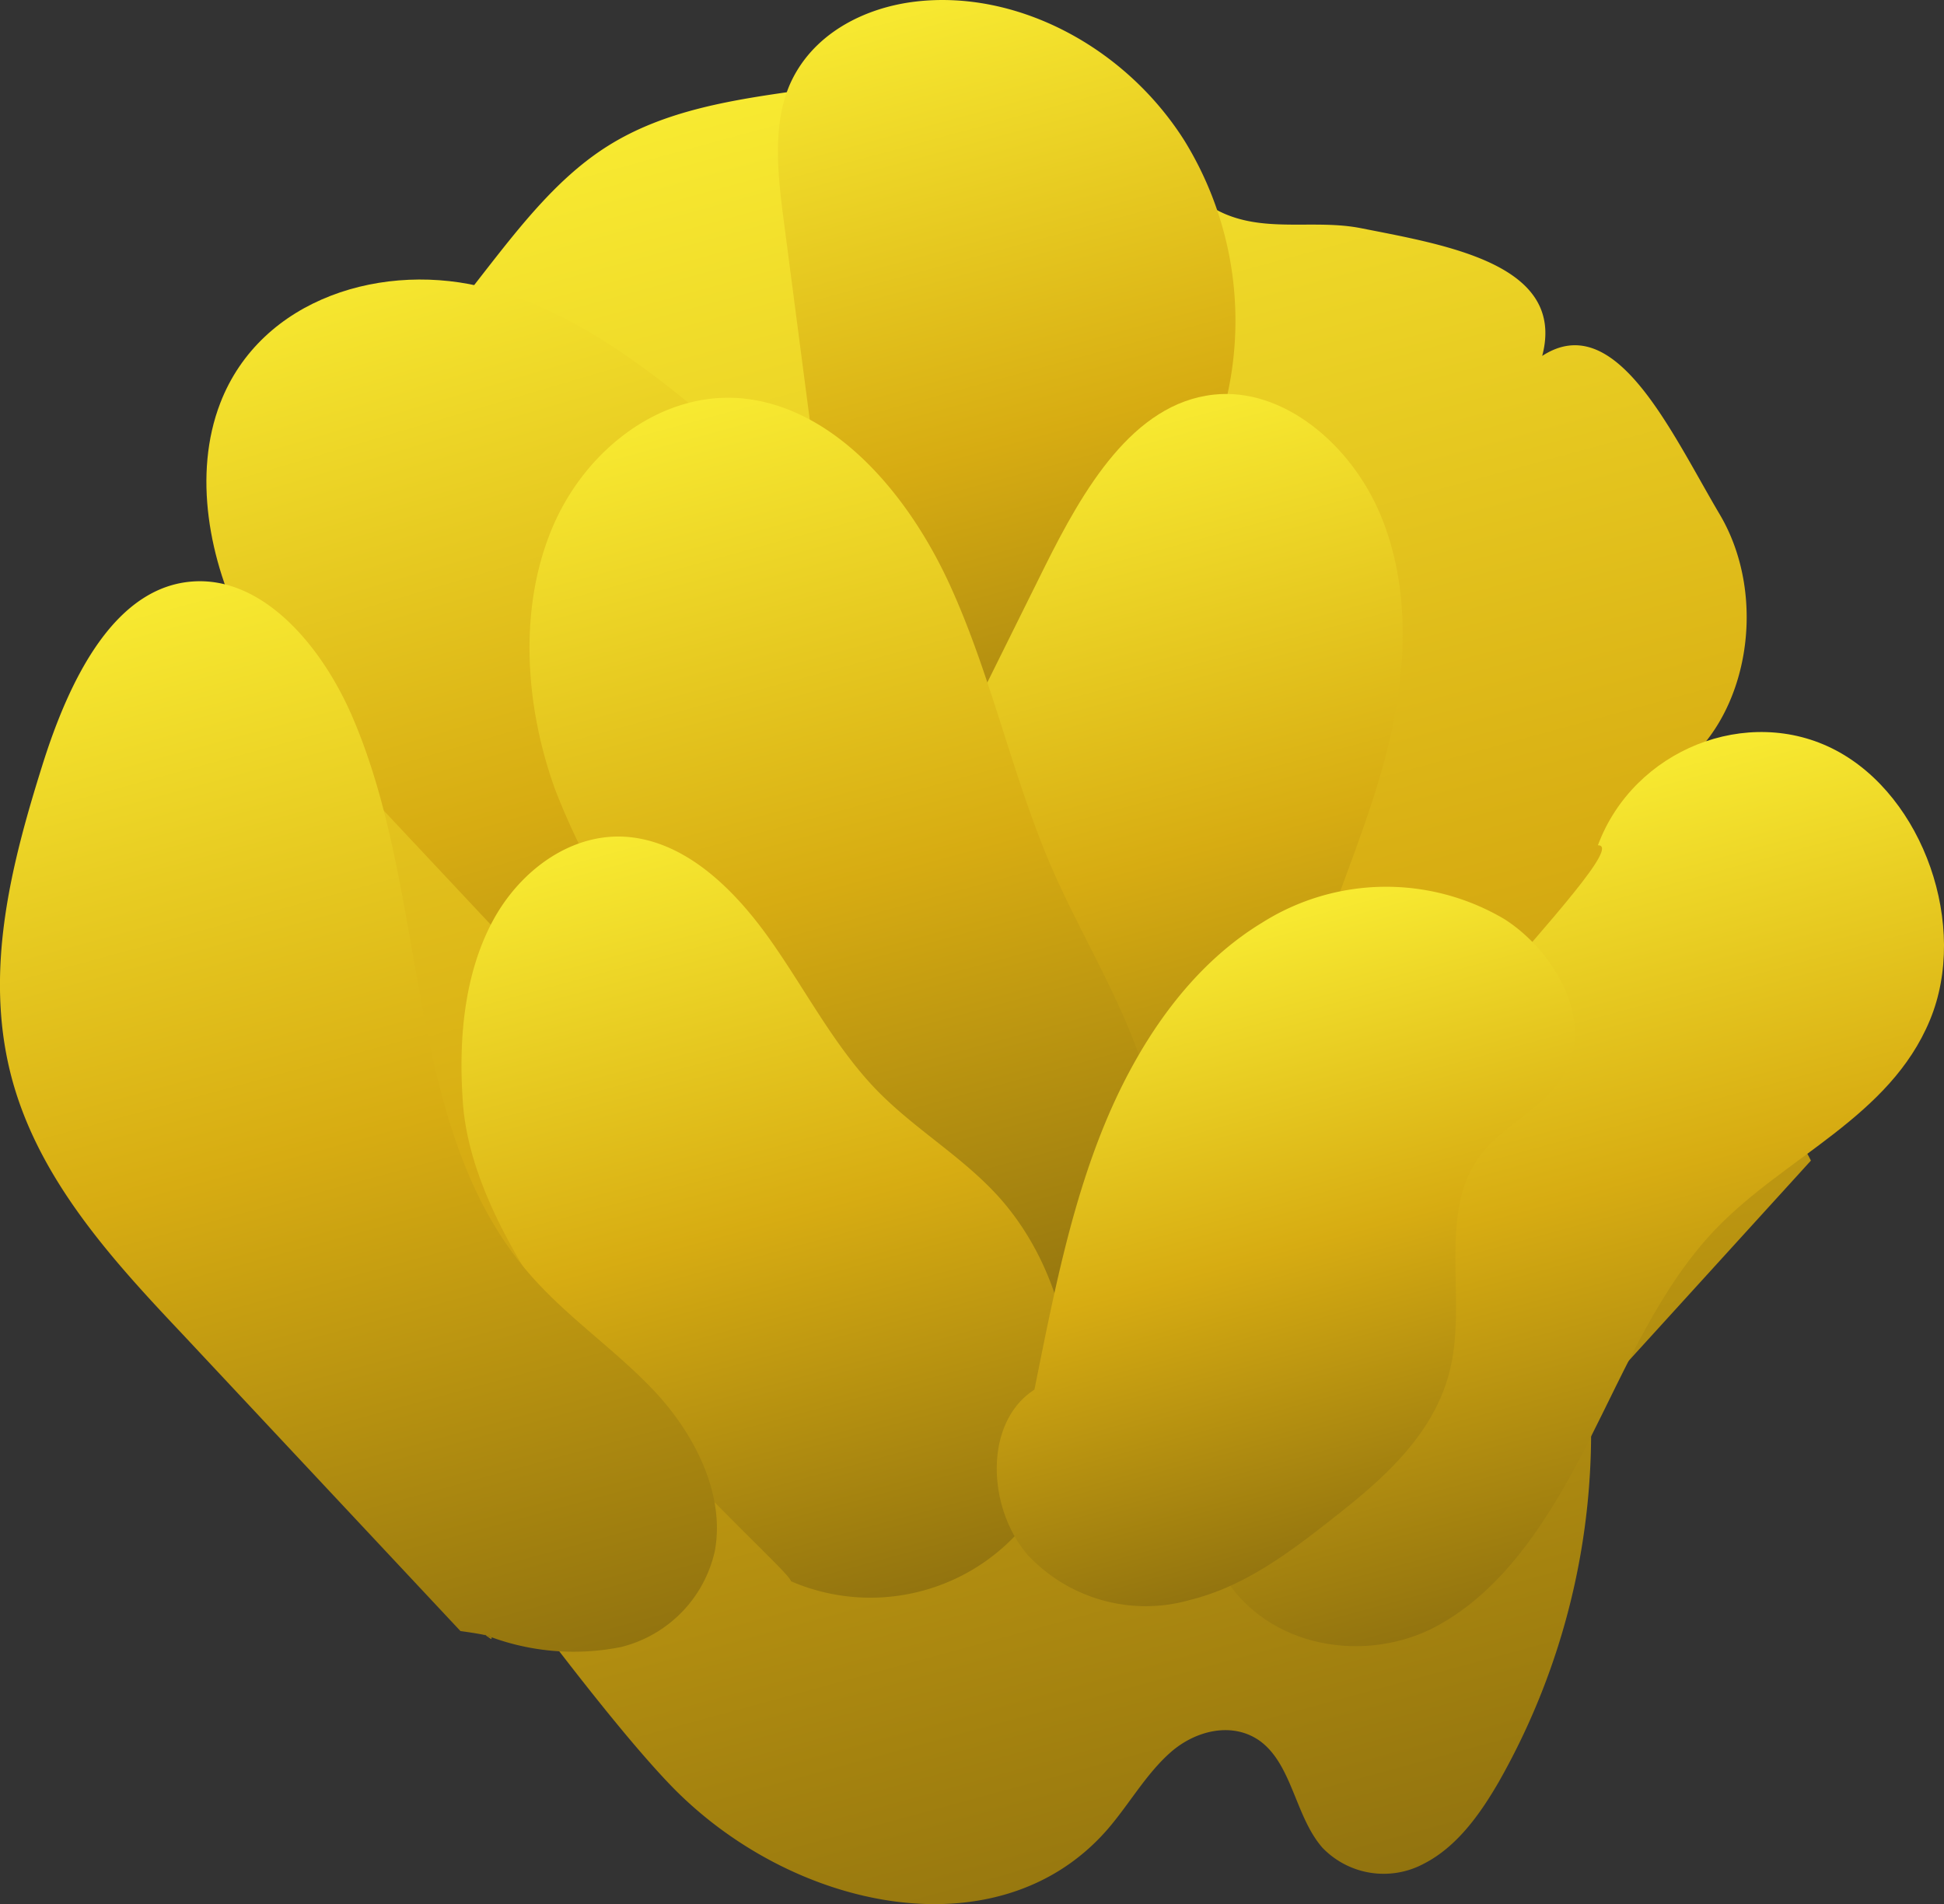 <svg xmlns="http://www.w3.org/2000/svg" xmlns:xlink="http://www.w3.org/1999/xlink" viewBox="0 0 125.6 123.04"><rect x="0" y="0" width="125.6" height="123.04" fill="#333333" stroke="none"/><defs><style>.cls-1{fill:url(#linear-gradient);}.cls-2{fill:url(#linear-gradient-2);}.cls-3{fill:url(#linear-gradient-3);}.cls-4{fill:url(#linear-gradient-4);}.cls-5{fill:url(#linear-gradient-5);}.cls-6{fill:url(#linear-gradient-6);}.cls-7{fill:url(#linear-gradient-7);}.cls-8{fill:url(#linear-gradient-8);}.cls-9{fill:url(#linear-gradient-9);}</style><linearGradient id="linear-gradient" x1="-448.78" y1="546.77" x2="-499.88" y2="418.46" gradientTransform="matrix(12.81, -3.11, -18.82, 6.07, 15215.49, -4336.71)" gradientUnits="userSpaceOnUse"><stop offset="0" stop-color="#896c0e"/><stop offset="0.5" stop-color="#d7ac12"/><stop offset="1" stop-color="#fbf034"/></linearGradient><linearGradient id="linear-gradient-2" x1="-498.68" y1="488.32" x2="-522.86" y2="427.6" xlink:href="#linear-gradient"/><linearGradient id="linear-gradient-3" x1="-662.12" y1="283.68" x2="-700.01" y2="188.54" gradientTransform="matrix(20.59, -5.76, -9.7, 3.64, 16356.06, -4732.58)" xlink:href="#linear-gradient"/><linearGradient id="linear-gradient-4" x1="-469.35" y1="506.72" x2="-492.62" y2="448.28" xlink:href="#linear-gradient"/><linearGradient id="linear-gradient-5" x1="-472.55" y1="508.79" x2="-499.4" y2="441.38" xlink:href="#linear-gradient"/><linearGradient id="linear-gradient-6" x1="-455.13" y1="516.55" x2="-477.13" y2="461.32" xlink:href="#linear-gradient"/><linearGradient id="linear-gradient-7" x1="-464.34" y1="519.79" x2="-495.28" y2="442.08" xlink:href="#linear-gradient"/><linearGradient id="linear-gradient-8" x1="-440.7" y1="523" x2="-462.02" y2="469.45" xlink:href="#linear-gradient"/><linearGradient id="linear-gradient-9" x1="-445.09" y1="517.47" x2="-462.54" y2="473.64" xlink:href="#linear-gradient"/></defs><g id="Layer_2" data-name="Layer 2"><g id="Layer_6" data-name="Layer 6"><path class="cls-1" d="M43.19,115.22c7.81,8.23,21.3,11.12,28.36,3,1.41-1.63,2.5-3.6,4.1-5s4-2,5.79-.69c2.06,1.55,2.25,4.87,4,6.87A5.49,5.49,0,0,0,92,120.43c2.11-1.08,3.61-3.16,4.85-5.31a45.71,45.71,0,0,0,5.91-24.47L117,75a6.05,6.05,0,0,0-6-3.46l3.93-18.87-6.53-3c4.59-3.34,5.87-11.09,2.71-16.43S104.39,19.91,99.64,23c1.56-5.91-6.12-7.15-11.74-8.26-2.93-.57-6,.28-8.79-.93-2.28-1-4-3.17-5.94-4.79C67.11,4,59,4.81,51.76,5.83c-4.33.61-8.77,1.26-12.5,3.61-3.18,2-5.61,5.12-8,8.18L15.52,37.88C10.26,44.65,4.7,52.41,5.39,61.56c.51,6.61,4.33,12.67,9.08,17S35.38,107,43.19,115.22Z"/><path class="cls-2" d="M77.87,29.82A22.18,22.18,0,0,0,76.52,9.08C72.67,3,65.68-.66,59.17.1,55.83.49,52.43,2.2,51,5.53c-1.11,2.66-.74,5.84-.35,8.83q2.07,15.86,4.15,31.72A25.05,25.05,0,0,0,56.76,54c1.19,2.44,3.41,4.51,5.86,4.58,2.68.08,4.82-2.11,6.47-4.34a49.48,49.48,0,0,0,9.15-24.47C78,29.9,77.75,30.05,77.87,29.82Z"/><path class="cls-3" d="M49.51,30.36C44,25.49,38.31,20.47,31.59,18.65s-14.73.58-17.36,7.4c-1.77,4.59-.74,10.17,1.57,14.7S21.57,49,25,52.6L47.88,77c4.22,4.49,9.71,9.38,15.09,7.57,5.7-1.92,7.09-10.17,6-16.8-2.26-14-10.93-25.82-19.29-36.91C49.62,30.82,49.54,30.82,49.51,30.36Z"/><path class="cls-4" d="M59.37,80.73C55.43,78,53.8,72.32,54.28,67.35s2.65-9.41,4.78-13.71l8.43-17c2.49-5,5.7-10.58,10.94-11.14,4.45-.48,8.87,3.2,10.78,7.81s1.68,9.87.55,14.61S86.69,57,85.17,61.63s-2.57,9.19-4.51,13.44-4.93,8.13-9,9.66-9.42.11-12.8-3.57C59.27,80.86,59.73,80.55,59.37,80.73Z"/><path class="cls-5" d="M45.05,65.67A45.76,45.76,0,0,1,35.86,51c-2-5.54-2.34-11.86-.13-17S43,25.11,48.27,25.78c5.77.73,10.42,6.17,13.09,12s4,12.21,6.5,18.09c1.88,4.36,4.43,8.41,5.94,12.92s1.85,9.84-.61,13.57c-3.6,5.44-11.67,4.92-16.88.78S48.08,72.34,44.23,66.23C44.16,66.18,44.09,66.14,45.05,65.67Z"/><path class="cls-6" d="M29.91,71.3c-.3-4.06.07-8.27,1.88-11.7s5.27-5.9,8.94-5.5,6.71,3.36,9,6.59,4.15,6.88,6.86,9.7c2.41,2.5,5.41,4.23,7.78,6.78,4.63,5,6.25,13.23,3.3,19.18a12.93,12.93,0,0,1-16.57,5.83C51,101.22,30.87,84.45,29.91,71.3Z"/><path class="cls-7" d="M29.75,105.4l-18-19.23C7.12,81.27,2.32,76,.66,69.28s.09-13.5,2.07-19.81c1.73-5.53,4.73-11.84,10.11-11.91,4.32-.05,7.93,4.21,9.86,8.61C27.78,57.76,26,72.59,34,82.08c2.45,2.91,5.6,5,8.19,7.72s4.68,6.66,4,10.4a8.23,8.23,0,0,1-6.06,6.23,15.51,15.51,0,0,1-8.82-.8l.42.29C31.8,105.81,32,105.71,29.75,105.4Z"/><path class="cls-8" d="M103.24,54.62c2.3-6.18,9.68-9.13,15.36-6.14s8.61,11.37,6.09,17.44c-2.6,6.28-9.31,8.79-13.84,13.5-3.6,3.76-5.76,8.88-8.19,13.68s-5.38,9.59-9.87,12-10.9,1.47-13.78-3.34C76,96.65,78,90.09,80.55,85,86.49,73,106,54.6,103.24,54.62Z"/><path class="cls-9" d="M66.83,89.82C68,84,69.13,78.13,71.33,72.75s5.55-10.3,10.22-13.13a15,15,0,0,1,15.64-.23c3,1.9,5.52,6,4.2,9.31-1.11,2.86-4.38,3.82-6,6.32-2.39,3.61-.67,9-1.67,13.34-.93,4.12-4.12,7-7.19,9.43s-6,4.69-9.64,5.6a10.43,10.43,0,0,1-10.49-2.91c-2.65-3.07-2.84-8.63.48-10.71C67.38,89.81,67.93,89.85,66.83,89.82Z"/></g></g></svg>